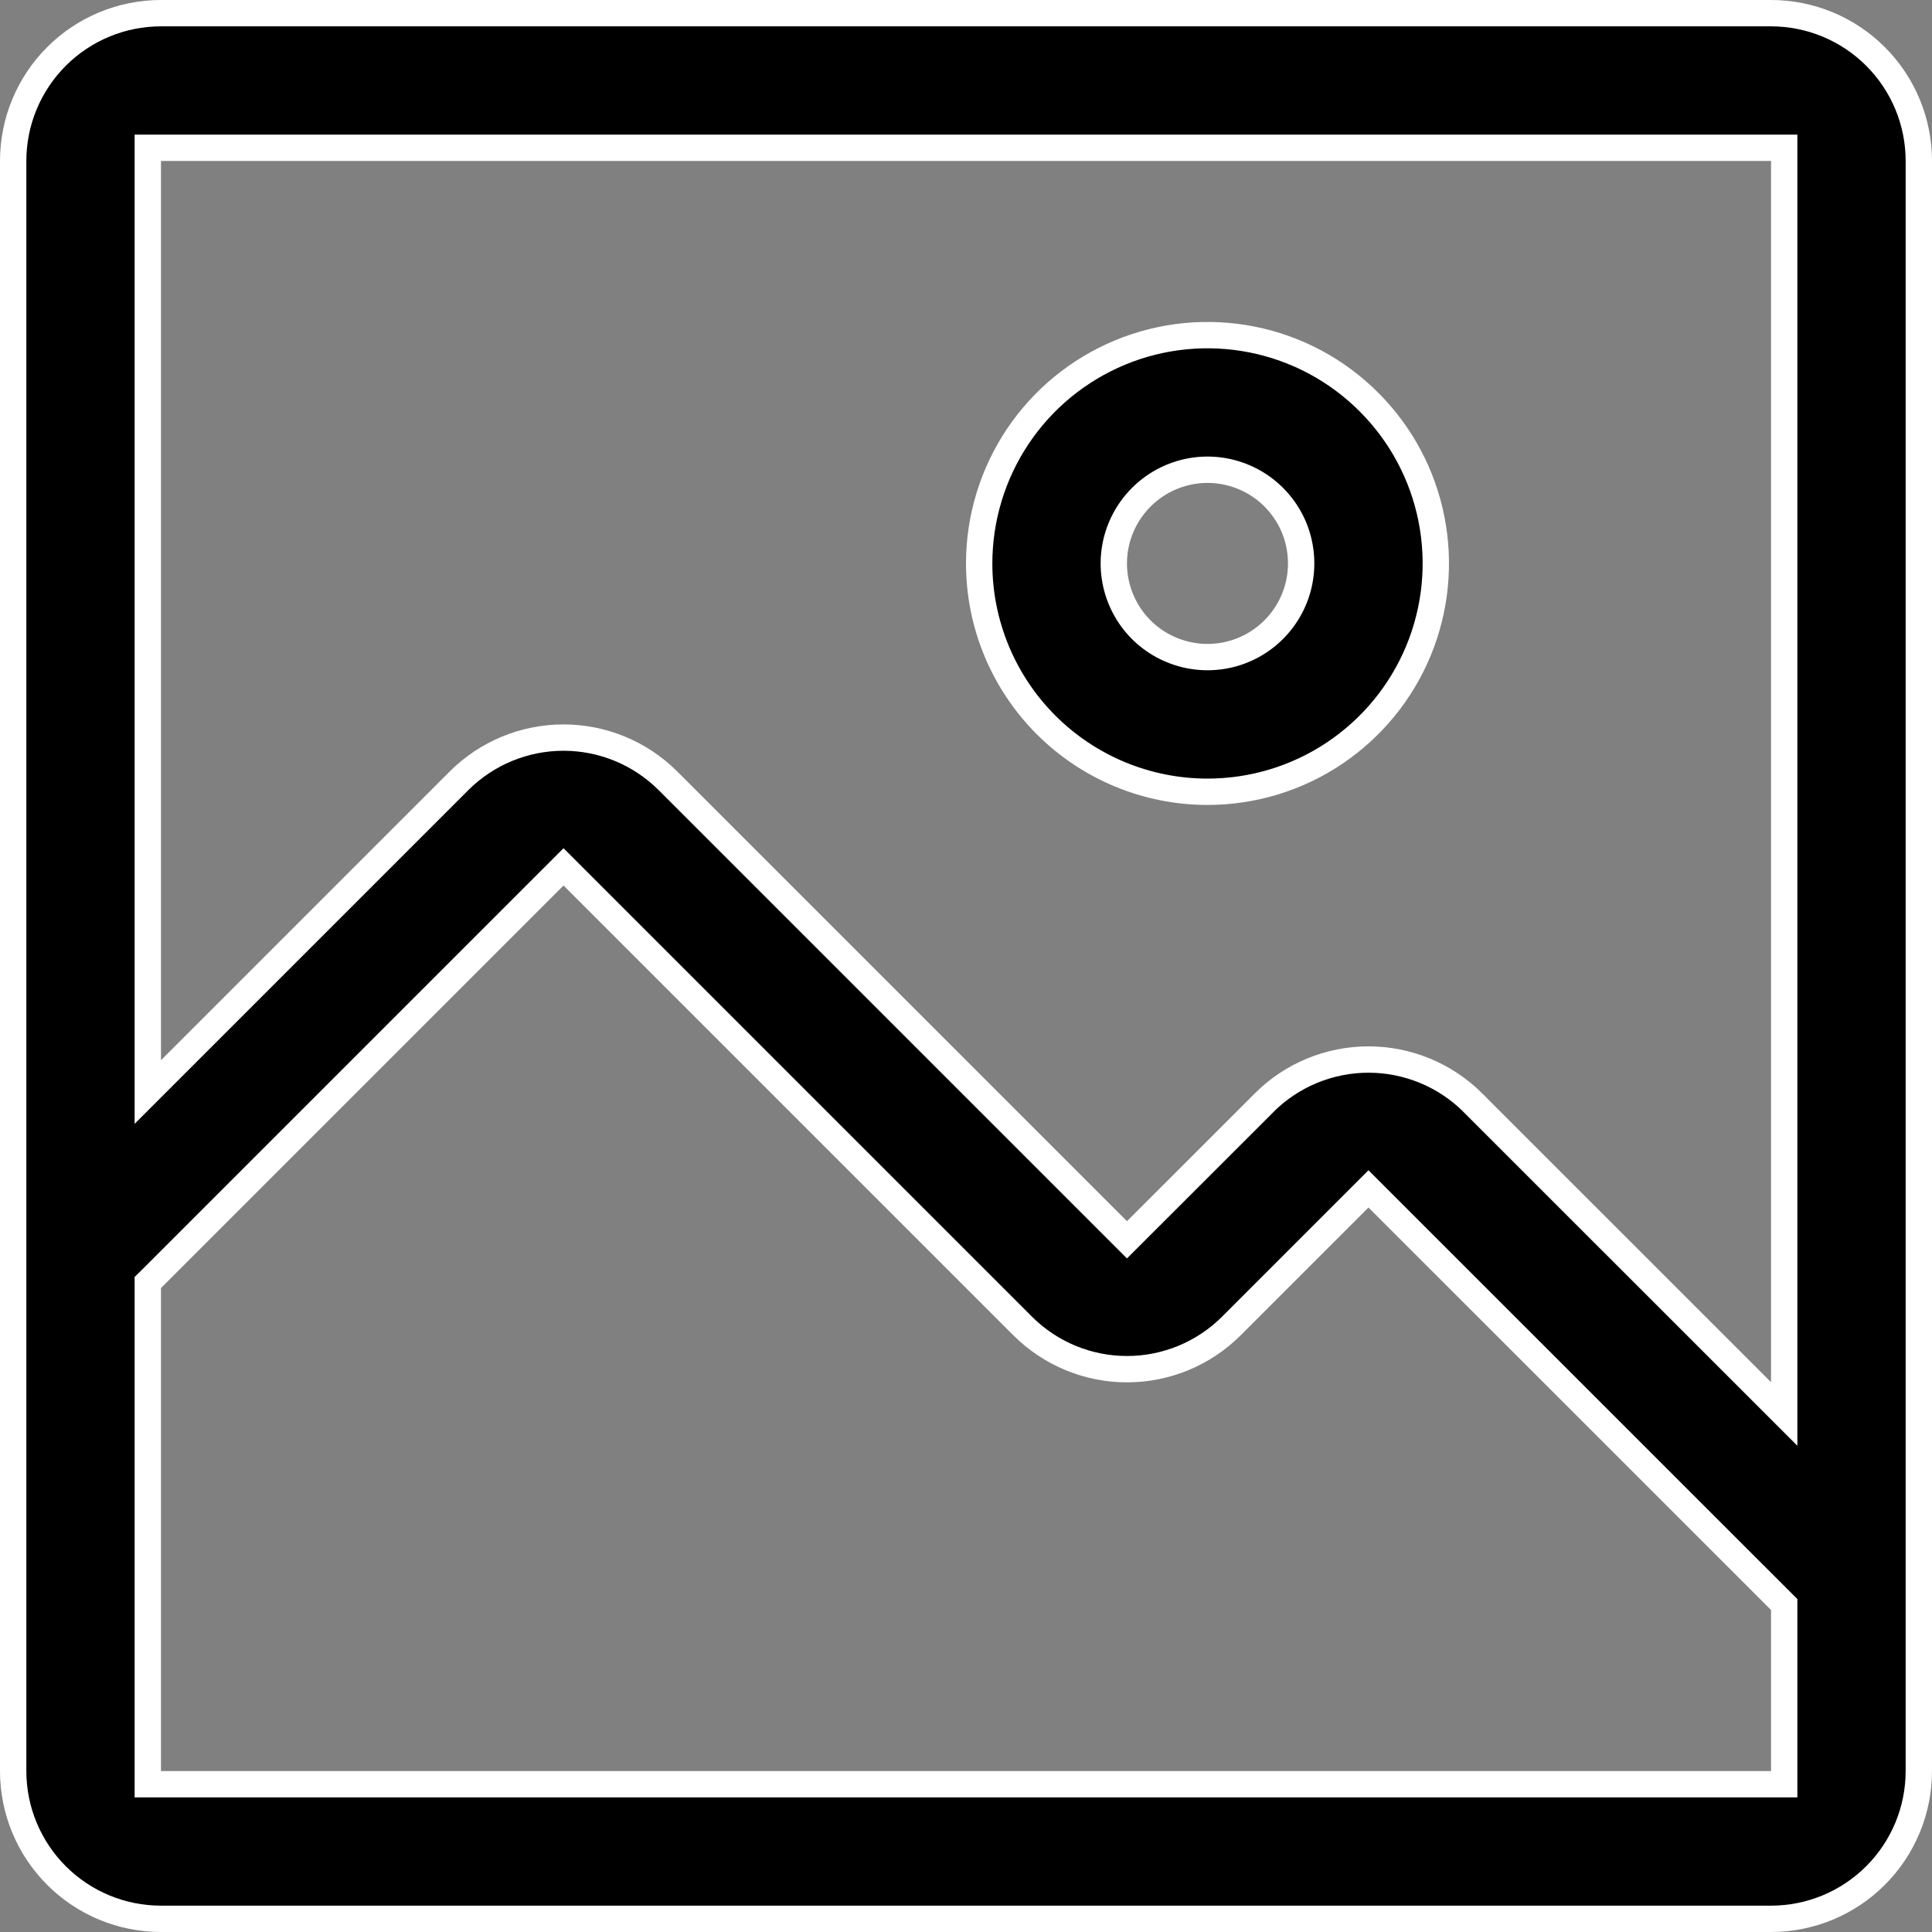 <svg width="22" height="22" viewBox="0 0 22 22" fill="none" xmlns="http://www.w3.org/2000/svg">
<rect x="0" y="0" width="22" height="22" fill="#808080" stroke="none"/>
<path d="M15.194 8.578C14.767 8.864 14.264 9.016 13.75 9.016C13.06 9.016 12.399 8.742 11.912 8.255C11.424 7.767 11.15 7.106 11.15 6.416C11.15 5.902 11.303 5.399 11.588 4.972C11.874 4.544 12.28 4.211 12.755 4.014C13.23 3.817 13.753 3.766 14.257 3.866C14.762 3.966 15.225 4.214 15.588 4.578C15.952 4.941 16.2 5.404 16.3 5.909C16.4 6.413 16.349 6.936 16.152 7.411C15.955 7.886 15.622 8.292 15.194 8.578ZM14.343 5.529C14.167 5.412 13.961 5.349 13.75 5.349C13.467 5.349 13.196 5.462 12.996 5.662C12.796 5.862 12.683 6.133 12.683 6.416C12.683 6.627 12.746 6.833 12.863 7.009C12.98 7.184 13.147 7.321 13.342 7.401C13.537 7.482 13.751 7.503 13.958 7.462C14.165 7.421 14.355 7.319 14.504 7.17C14.653 7.021 14.755 6.831 14.796 6.624C14.837 6.417 14.816 6.203 14.736 6.008C14.655 5.813 14.518 5.646 14.343 5.529Z" fill="black" stroke="white" stroke-width="0.3"/>
<path d="M20.167 20.317H20.317V20.167V18.333V18.271L20.273 18.227L15.689 13.644L15.583 13.538L15.477 13.644L14.02 15.101C13.705 15.415 13.278 15.591 12.833 15.591C12.389 15.591 11.962 15.415 11.647 15.101C11.647 15.101 11.647 15.101 11.647 15.101L6.523 9.977L6.417 9.871L6.311 9.977L1.727 14.561L1.683 14.604V14.667V20.167V20.317H1.833H20.167ZM20.061 15.845L20.317 16.101V15.739V1.833V1.683H20.167H1.833H1.683V1.833V12.072V12.435L1.939 12.179L5.23 8.888C5.545 8.575 5.972 8.399 6.417 8.399C6.861 8.399 7.288 8.575 7.603 8.888C7.603 8.888 7.603 8.888 7.603 8.888L12.727 14.012L12.833 14.118L12.939 14.012L14.397 12.555C14.397 12.555 14.397 12.555 14.397 12.554C14.712 12.241 15.139 12.065 15.583 12.065C16.028 12.065 16.454 12.241 16.77 12.554C16.77 12.555 16.77 12.555 16.77 12.555L20.061 15.845ZM1.833 0.15H20.167C20.613 0.15 21.041 0.327 21.357 0.643C21.673 0.959 21.85 1.387 21.85 1.833V20.167C21.85 20.613 21.673 21.041 21.357 21.357C21.041 21.673 20.613 21.85 20.167 21.85H1.833C1.387 21.85 0.959 21.673 0.643 21.357C0.327 21.041 0.15 20.613 0.15 20.167V1.833C0.15 1.387 0.327 0.959 0.643 0.643C0.959 0.327 1.387 0.15 1.833 0.15Z" fill="black" stroke="white" stroke-width="0.3"/>
</svg>
